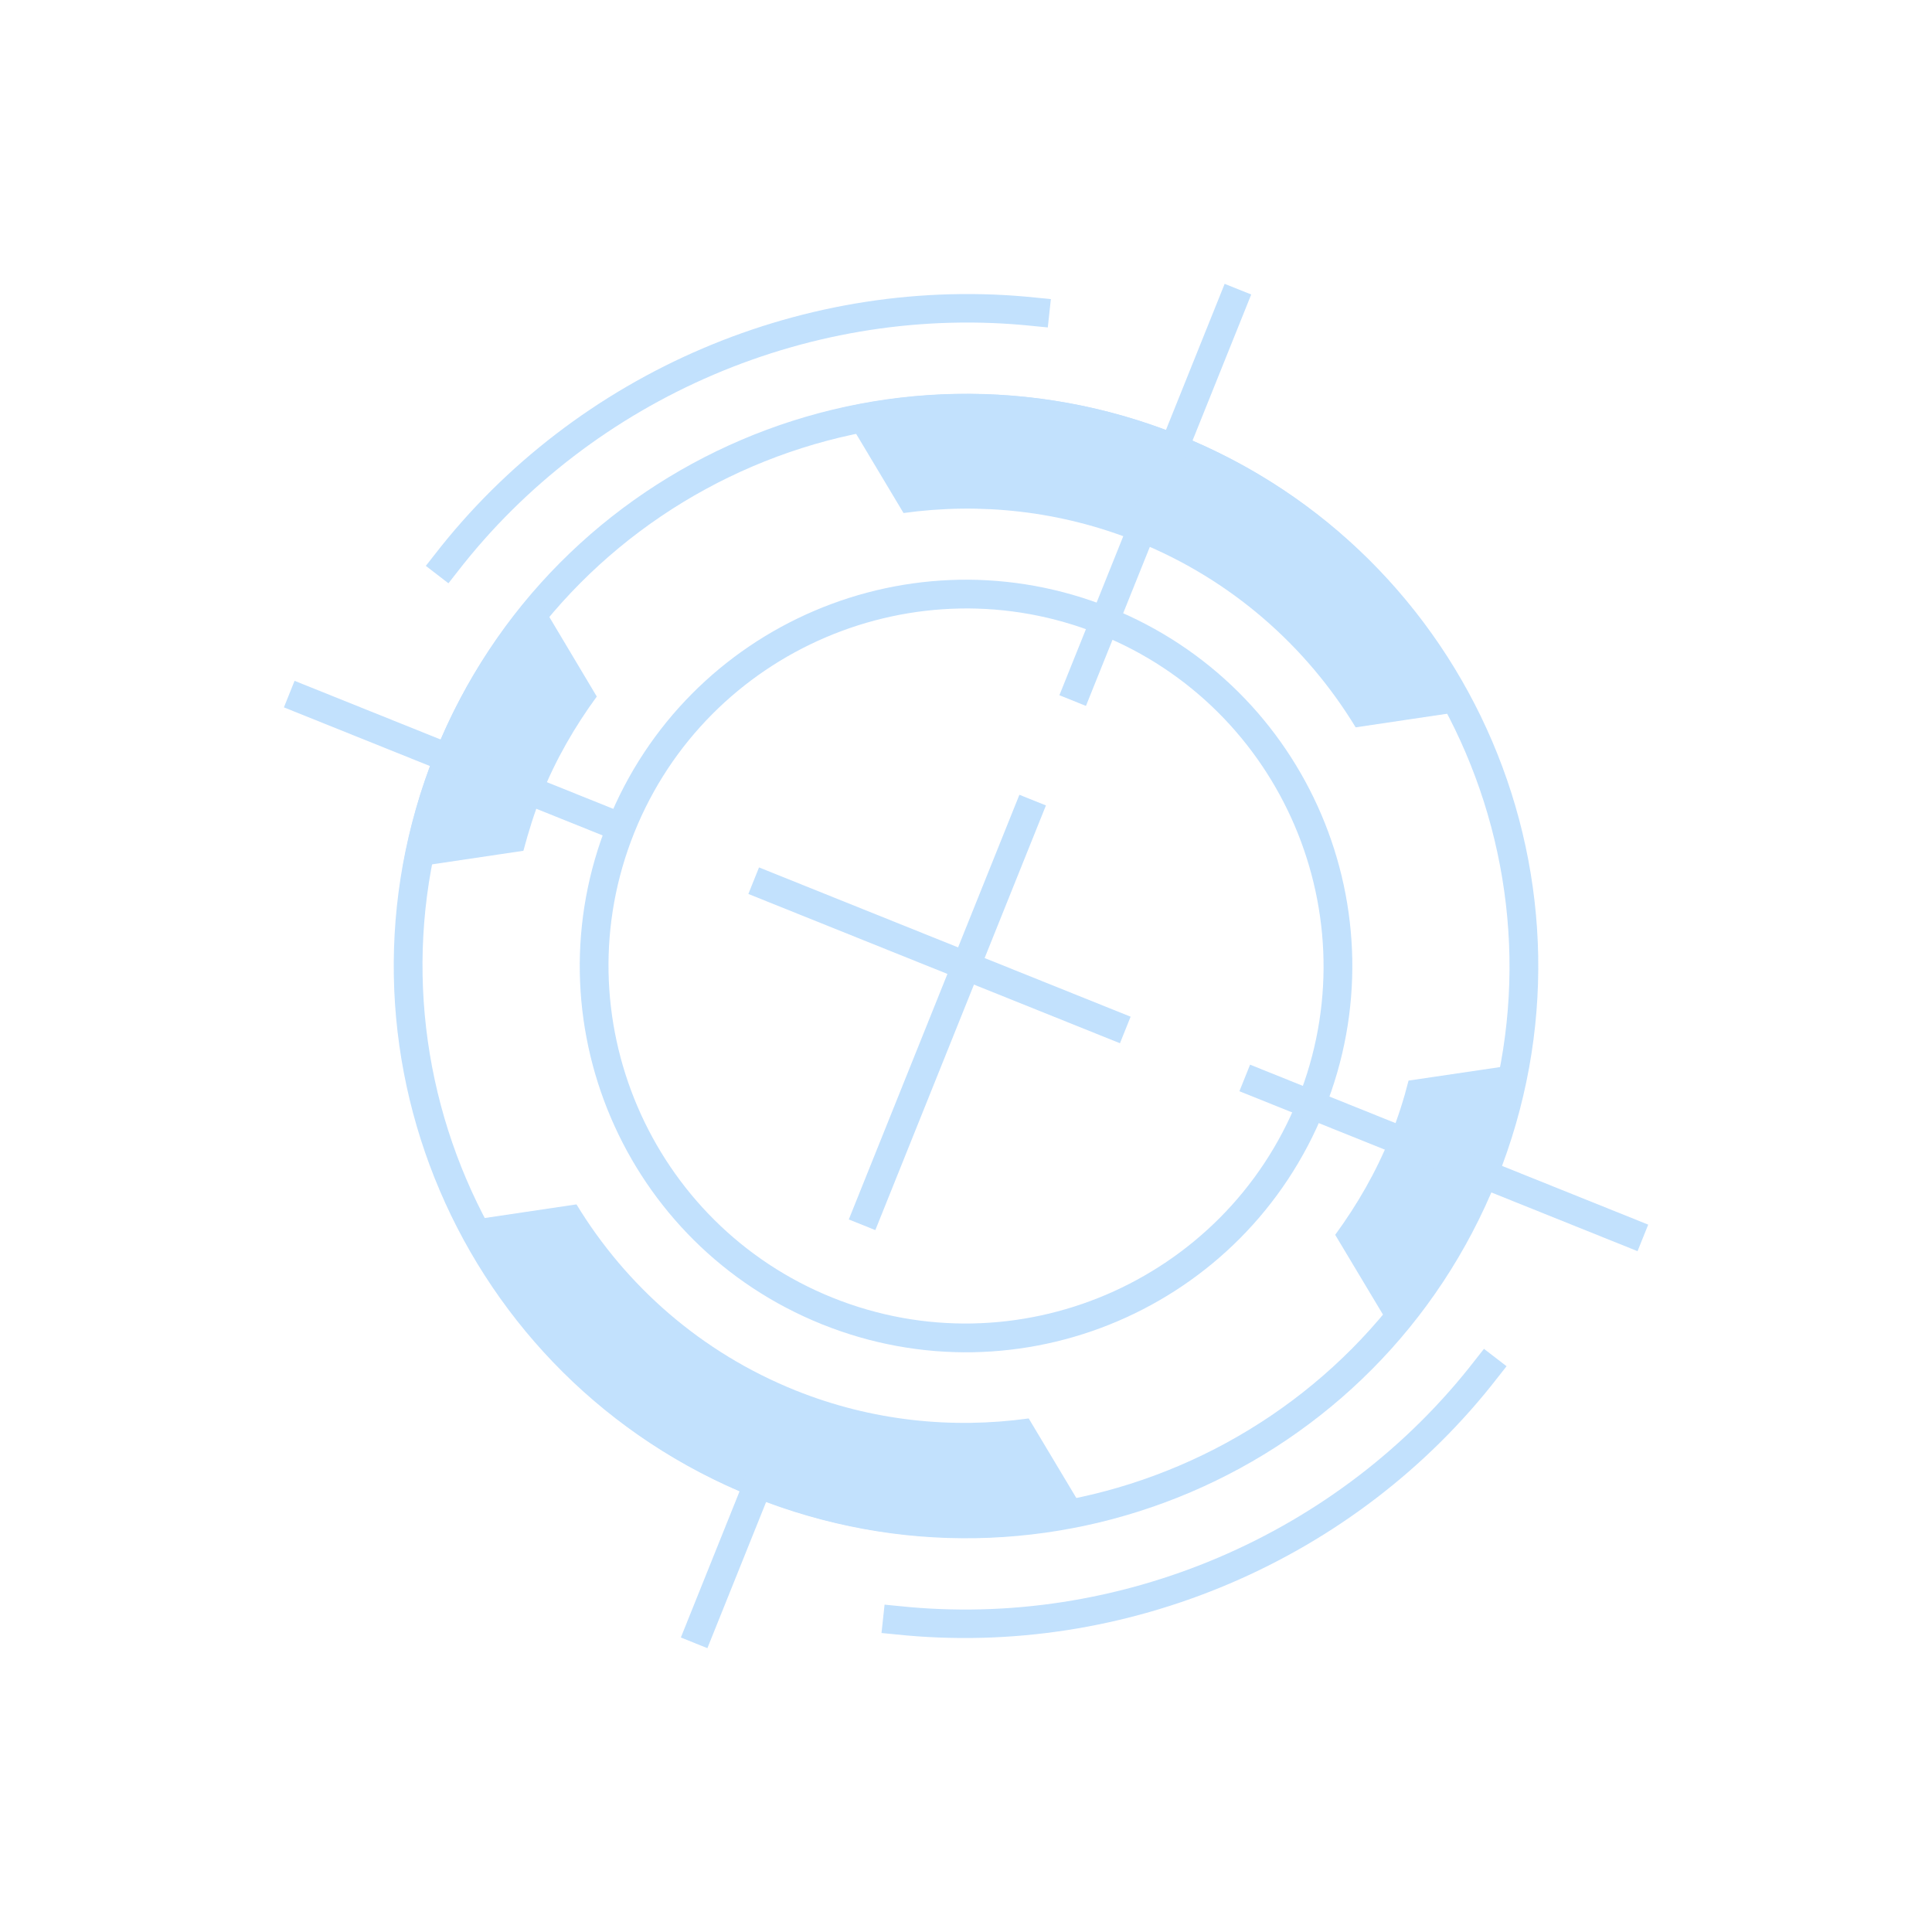 <svg width="83" height="83" viewBox="0 0 83 83" fill="none" xmlns="http://www.w3.org/2000/svg">
<g opacity="0.24">
<path d="M50.204 19.834C62.154 24.635 67.966 38.253 63.166 50.203C58.365 62.153 44.747 67.966 32.797 63.165C20.847 58.364 15.035 44.746 19.835 32.796C24.636 20.846 38.254 15.034 50.204 19.834ZM50.662 18.694C38.073 13.637 23.757 19.738 18.695 32.338C13.633 44.938 19.739 59.244 32.339 64.305C44.939 69.367 59.244 63.261 64.306 50.661C69.368 38.061 63.262 23.756 50.662 18.694Z" fill="#0080F7"/>
<path d="M47.228 27.246C55.084 30.402 58.911 39.369 55.755 47.226C52.599 55.082 43.632 58.909 35.776 55.753C27.919 52.597 24.092 43.63 27.248 35.774C30.404 27.917 39.371 24.09 47.228 27.246ZM47.686 26.106C39.179 22.689 29.525 26.809 26.108 35.316C22.691 43.822 26.811 53.476 35.318 56.894C43.824 60.311 53.478 56.19 56.895 47.684C60.313 39.177 56.192 29.523 47.686 26.106Z" fill="#0080F7"/>
<path d="M36.114 17.525L38.816 22.04C42.098 21.584 45.546 21.936 48.83 23.255C52.901 24.891 56.118 27.759 58.24 31.247L63.437 30.474C60.841 25.299 56.443 21.017 50.662 18.694C45.861 16.766 40.803 16.468 36.11 17.536L36.114 17.525ZM65.721 45.654L60.513 46.423C60.309 47.228 60.054 48.026 59.738 48.813C59.12 50.352 58.303 51.759 57.361 53.049L60.056 57.548C61.789 55.543 63.243 53.24 64.288 50.641C64.948 48.999 65.406 47.329 65.699 45.645L65.721 45.654ZM34.176 59.733C30.105 58.097 26.887 55.229 24.766 51.741L19.569 52.514C22.165 57.689 26.562 61.971 32.344 64.294C37.144 66.222 42.203 66.52 46.896 65.452L44.194 60.937C40.912 61.393 37.46 61.052 34.176 59.733ZM22.931 25.419C21.199 27.424 19.744 29.727 18.7 32.327C18.04 33.969 17.581 35.639 17.289 37.322L22.486 36.55C22.701 35.749 22.945 34.946 23.261 34.159C23.879 32.62 24.696 31.213 25.638 29.923L22.947 25.412L22.931 25.419Z" fill="#0080F7"/>
<path d="M34.628 60.258L33.487 59.8L29.25 70.348L30.39 70.806L34.628 60.258Z" fill="#0080F7"/>
<path d="M44.934 34.602L43.794 34.144L36.465 52.389L37.605 52.846L44.934 34.602Z" fill="#0080F7"/>
<path d="M53.753 12.652L52.612 12.194L45.512 29.868L46.653 30.326L53.753 12.652Z" fill="#0080F7"/>
<path d="M70.808 52.611L53.704 45.739L53.246 46.88L70.35 53.751L70.808 52.611Z" fill="#0080F7"/>
<path d="M48.572 43.678L32.608 37.265L32.15 38.405L48.114 44.818L48.572 43.678Z" fill="#0080F7"/>
<path d="M27.194 35.089L12.655 29.249L12.197 30.389L26.736 36.23L27.194 35.089Z" fill="#0080F7"/>
<path d="M37.87 70.155L38.002 68.937L38.614 68.997C48.064 69.999 57.558 65.947 63.372 58.43L63.752 57.947L64.723 58.694L64.343 59.177C58.264 67.025 48.354 71.255 38.482 70.215L37.87 70.155Z" fill="#0080F7"/>
<path d="M19.265 25.058L18.294 24.31L18.673 23.827C24.752 15.979 34.651 11.745 44.534 12.789L45.146 12.849L45.014 14.067L44.403 14.007C34.952 13.005 25.458 17.057 19.644 24.574L19.265 25.058Z" fill="#0080F7"/>
</g>
</svg>
